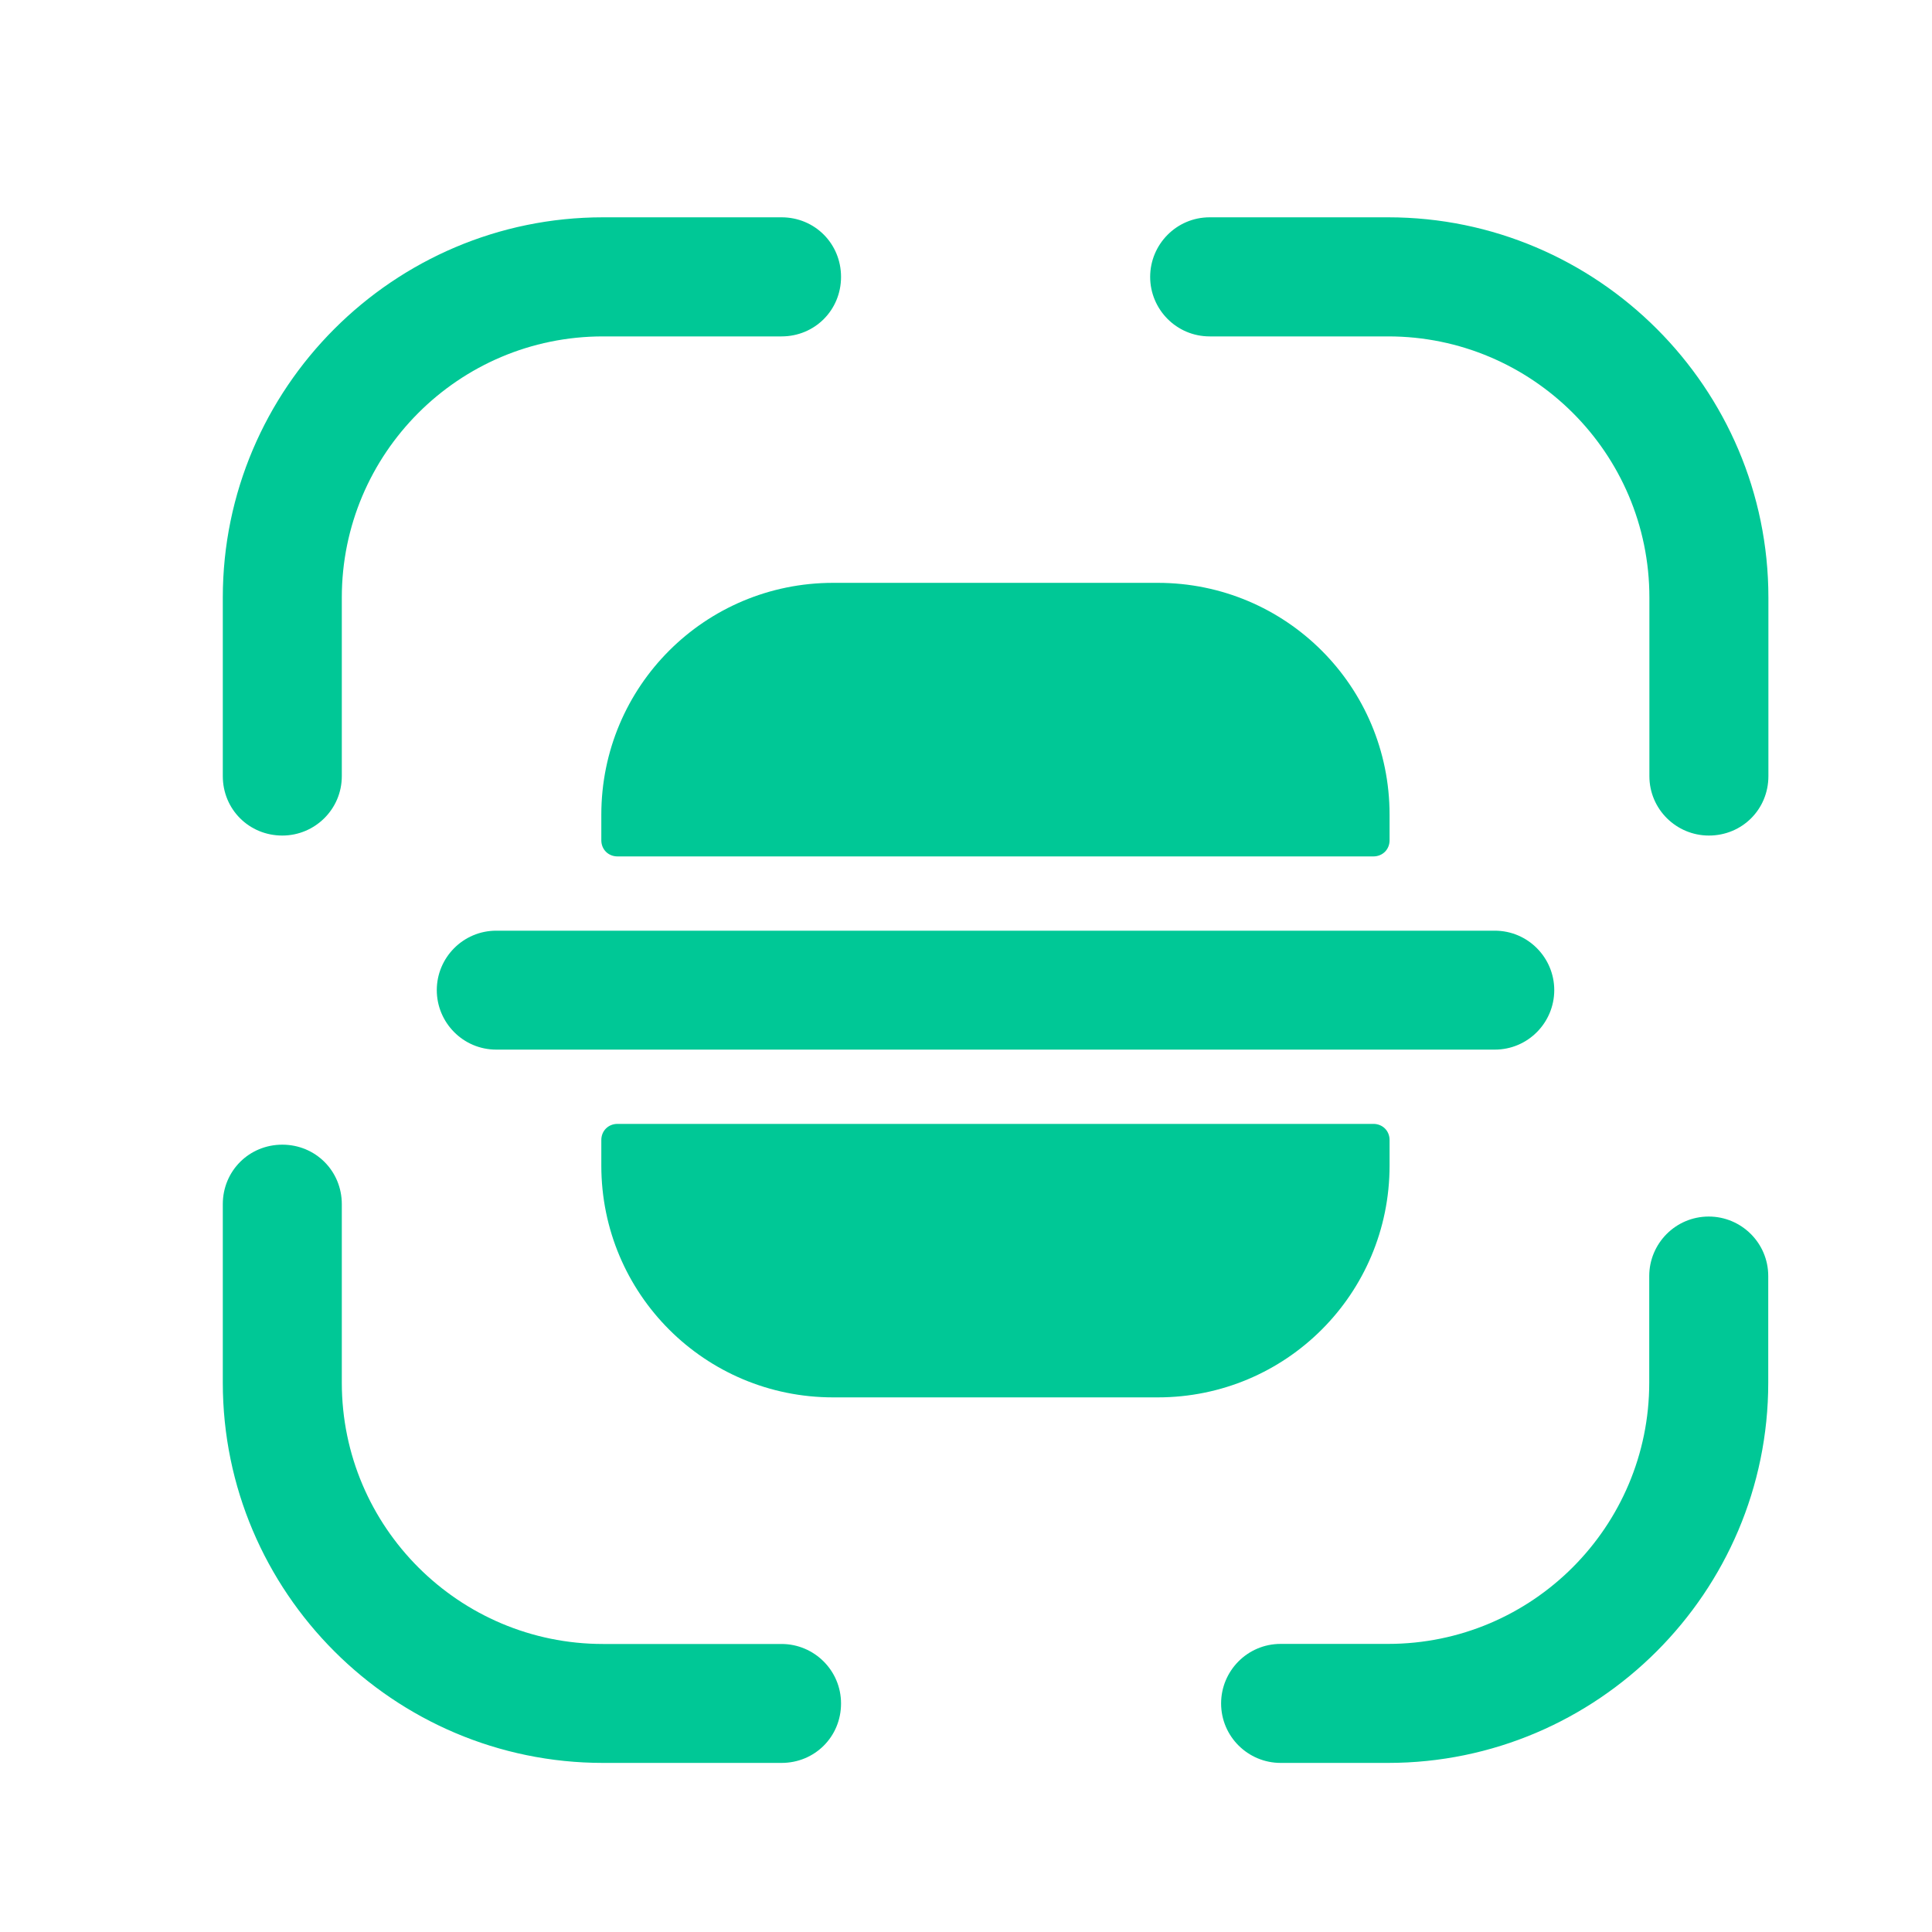 <svg width="25" height="25" viewBox="0 0 25 25" fill="none" xmlns="http://www.w3.org/2000/svg">
<path d="M3.653 10.812C3.223 10.812 2.883 10.473 2.883 10.043V7.732C2.883 5.022 5.093 2.812 7.803 2.812H10.113C10.543 2.812 10.883 3.152 10.883 3.583C10.883 4.013 10.543 4.353 10.113 4.353H7.803C5.933 4.353 4.423 5.872 4.423 7.732V10.043C4.423 10.473 4.073 10.812 3.653 10.812Z" fill="#00C896"/>
<path d="M22.113 10.812C21.693 10.812 21.343 10.473 21.343 10.043V7.732C21.343 5.862 19.823 4.353 17.963 4.353H15.653C15.223 4.353 14.883 4.003 14.883 3.583C14.883 3.163 15.223 2.812 15.653 2.812H17.963C20.673 2.812 22.883 5.022 22.883 7.732V10.043C22.883 10.473 22.543 10.812 22.113 10.812Z" fill="#00C896"/>
<path d="M17.961 22.812H16.571C16.151 22.812 15.801 22.472 15.801 22.042C15.801 21.622 16.141 21.272 16.571 21.272H17.961C19.831 21.272 21.341 19.752 21.341 17.892V16.512C21.341 16.092 21.681 15.742 22.111 15.742C22.531 15.742 22.881 16.082 22.881 16.512V17.892C22.881 20.602 20.671 22.812 17.961 22.812Z" fill="#00C896"/>
<path d="M10.113 22.812H7.803C5.093 22.812 2.883 20.602 2.883 17.892V15.582C2.883 15.152 3.223 14.812 3.653 14.812C4.083 14.812 4.423 15.152 4.423 15.582V17.892C4.423 19.762 5.943 21.273 7.803 21.273H10.113C10.533 21.273 10.883 21.613 10.883 22.043C10.883 22.473 10.543 22.812 10.113 22.812Z" fill="#00C896"/>
<path d="M19.342 12.043H17.982H7.782H6.422C5.992 12.043 5.652 12.393 5.652 12.812C5.652 13.232 5.992 13.582 6.422 13.582H7.782H17.982H19.342C19.772 13.582 20.112 13.232 20.112 12.812C20.112 12.393 19.772 12.043 19.342 12.043Z" fill="#00C896"/>
<path d="M7.781 14.752V15.082C7.781 16.742 9.121 18.082 10.781 18.082H14.981C16.641 18.082 17.981 16.742 17.981 15.082V14.752C17.981 14.633 17.891 14.543 17.771 14.543H7.991C7.871 14.543 7.781 14.633 7.781 14.752Z" fill="#00C896"/>
<path d="M7.781 10.873V10.543C7.781 8.882 9.121 7.542 10.781 7.542H14.981C16.641 7.542 17.981 8.882 17.981 10.543V10.873C17.981 10.992 17.891 11.082 17.771 11.082H7.991C7.871 11.082 7.781 10.992 7.781 10.873Z" fill="#00C896"/>
</svg>
